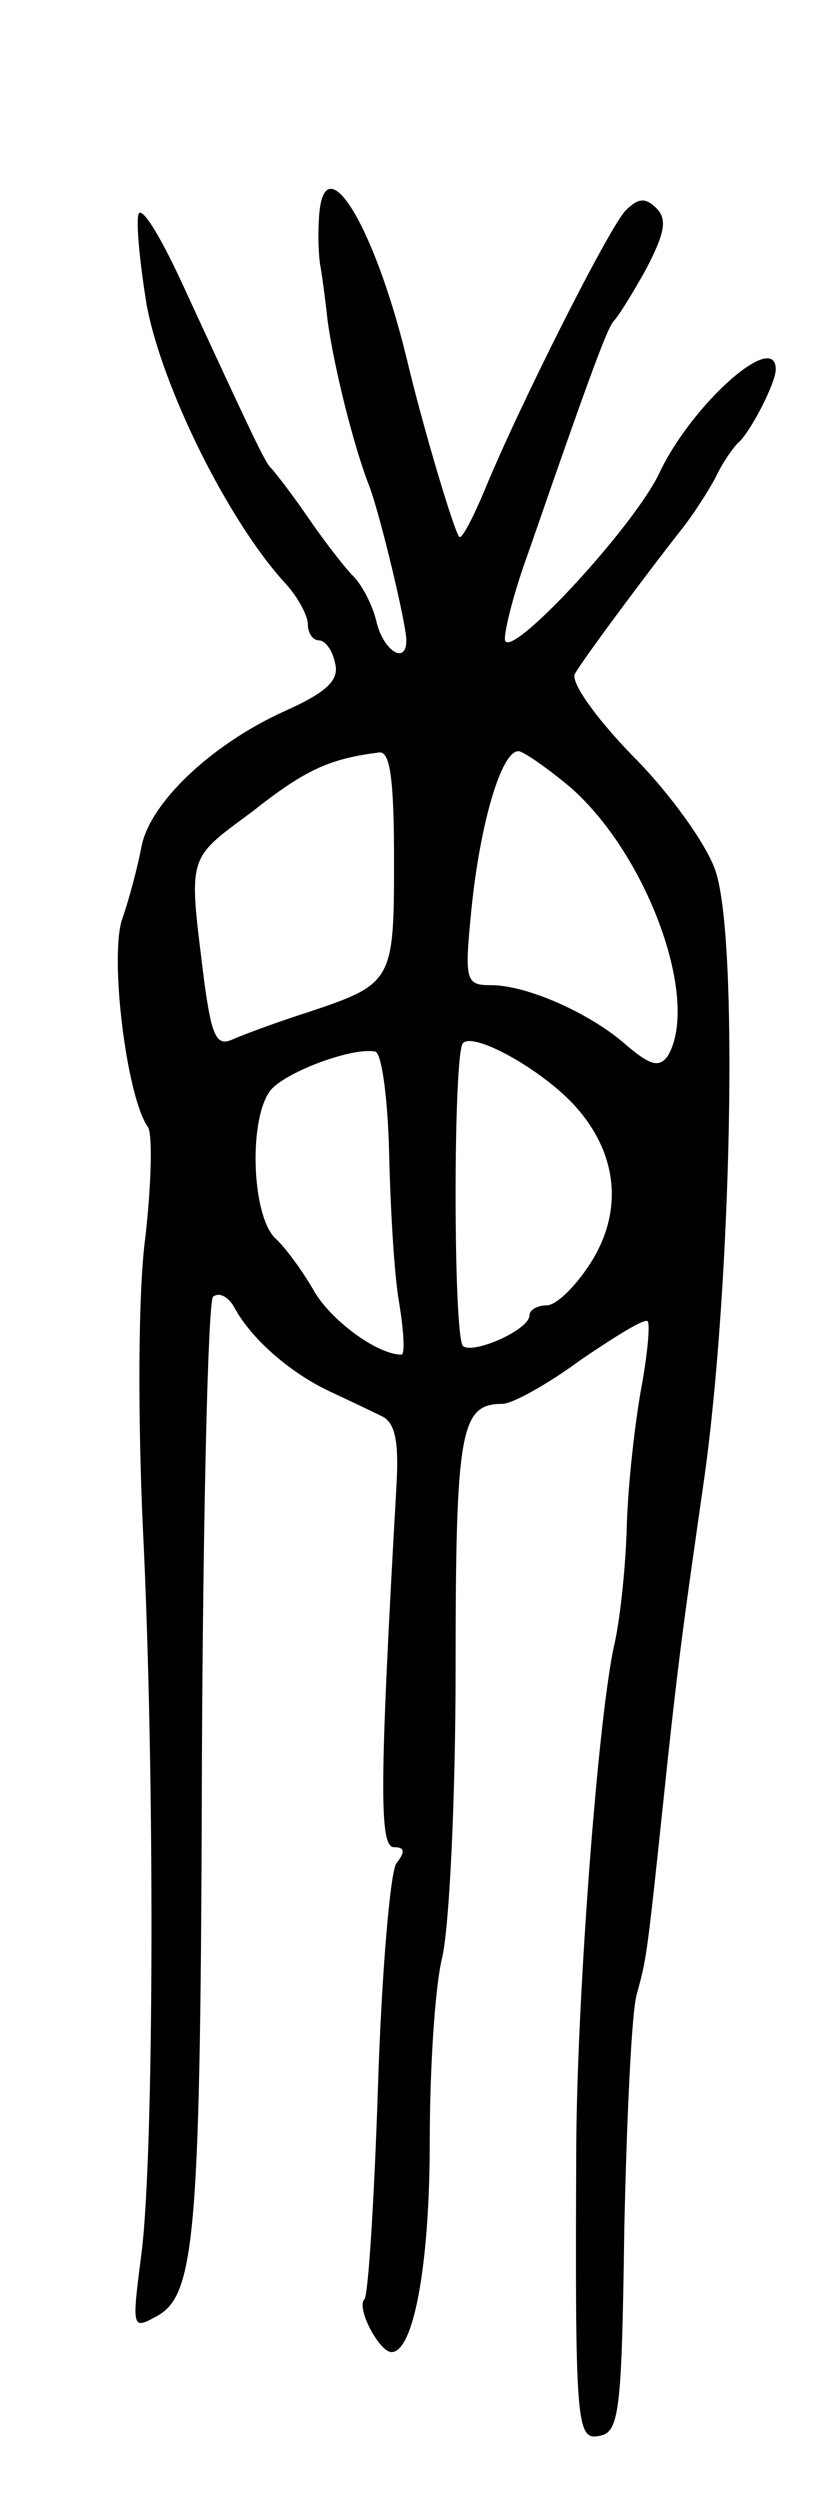 <svg version="1.0" xmlns="http://www.w3.org/2000/svg"
 width="67pt" height="203pt" viewBox="0 0 67 203"
 preserveAspectRatio="xMidYMid meet">
<g transform="translate(0,203) scale(0.1,-0.1)"
fill="#000000" stroke="none">
<path d="M259 1852 c-1 -15 0 -31 1 -37 1 -5 4 -26 6 -45 5 -37 21 -102 34
-135 9 -24 30 -112 30 -125 0 -20 -18 -9 -24 14 -3 14 -12 31 -19 38 -7 7 -24
29 -37 48 -13 19 -27 37 -30 40 -5 5 -13 22 -74 154 -15 32 -29 56 -33 53 -3
-3 0 -37 6 -74 12 -66 66 -176 113 -227 10 -11 18 -26 18 -33 0 -7 4 -13 9
-13 5 0 11 -8 13 -18 4 -14 -6 -24 -42 -40 -59 -27 -108 -74 -115 -109 -3 -16
-10 -43 -16 -60 -10 -32 4 -144 21 -168 4 -5 3 -46 -2 -90 -6 -45 -6 -147 -2
-235 10 -203 9 -509 -1 -589 -8 -62 -8 -63 12 -52 32 17 36 66 37 458 1 199 5
365 9 370 5 4 13 0 18 -10 14 -25 45 -52 77 -67 15 -7 34 -16 42 -20 11 -5 14
-21 12 -56 -14 -246 -14 -294 -2 -294 9 0 9 -4 2 -13 -5 -6 -12 -88 -15 -180
-3 -93 -8 -171 -11 -174 -7 -7 12 -43 22 -43 18 0 31 72 31 170 0 58 4 125 10
150 6 25 11 131 11 235 0 194 4 215 38 215 8 0 37 16 64 36 28 19 52 34 54 31
2 -2 0 -26 -5 -53 -5 -27 -11 -78 -12 -114 -1 -36 -6 -78 -10 -95 -13 -57 -30
-280 -31 -405 -1 -230 0 -242 19 -238 16 3 18 20 20 168 2 91 6 176 10 190 8
30 8 27 22 160 12 115 17 148 33 260 22 157 28 438 9 493 -7 21 -37 63 -67 93
-32 33 -51 61 -47 67 8 14 68 94 88 119 7 9 19 27 26 40 6 13 15 25 18 28 10
8 31 49 31 60 0 32 -67 -27 -94 -83 -20 -44 -125 -157 -126 -136 0 9 8 40 19
70 55 159 65 184 70 189 3 3 15 22 26 42 15 29 17 40 8 49 -9 9 -15 8 -25 -2
-14 -15 -86 -158 -114 -226 -10 -24 -19 -41 -21 -39 -4 4 -29 87 -43 146 -27
110 -68 175 -71 112z m61 -521 c0 -98 -1 -100 -70 -123 -25 -8 -52 -18 -61
-22 -13 -6 -17 2 -23 46 -13 105 -15 99 39 139 44 35 64 43 103 48 9 1 12 -23
12 -88z m144 59 c63 -56 105 -174 78 -218 -7 -9 -14 -7 -33 9 -29 26 -81 49
-110 49 -21 0 -22 3 -16 63 7 68 24 127 38 127 4 0 24 -14 43 -30z m2 -257
c35 -38 41 -85 14 -128 -12 -19 -28 -35 -36 -35 -8 0 -14 -4 -14 -8 0 -12 -46
-32 -54 -25 -8 8 -8 238 0 246 9 9 63 -21 90 -50z m-150 -39 c1 -43 4 -98 8
-121 4 -24 5 -43 2 -43 -19 0 -55 26 -70 50 -9 16 -24 37 -33 45 -19 20 -21
98 -3 120 13 15 67 35 85 31 5 -2 10 -38 11 -82z"/>
</g>
</svg>
